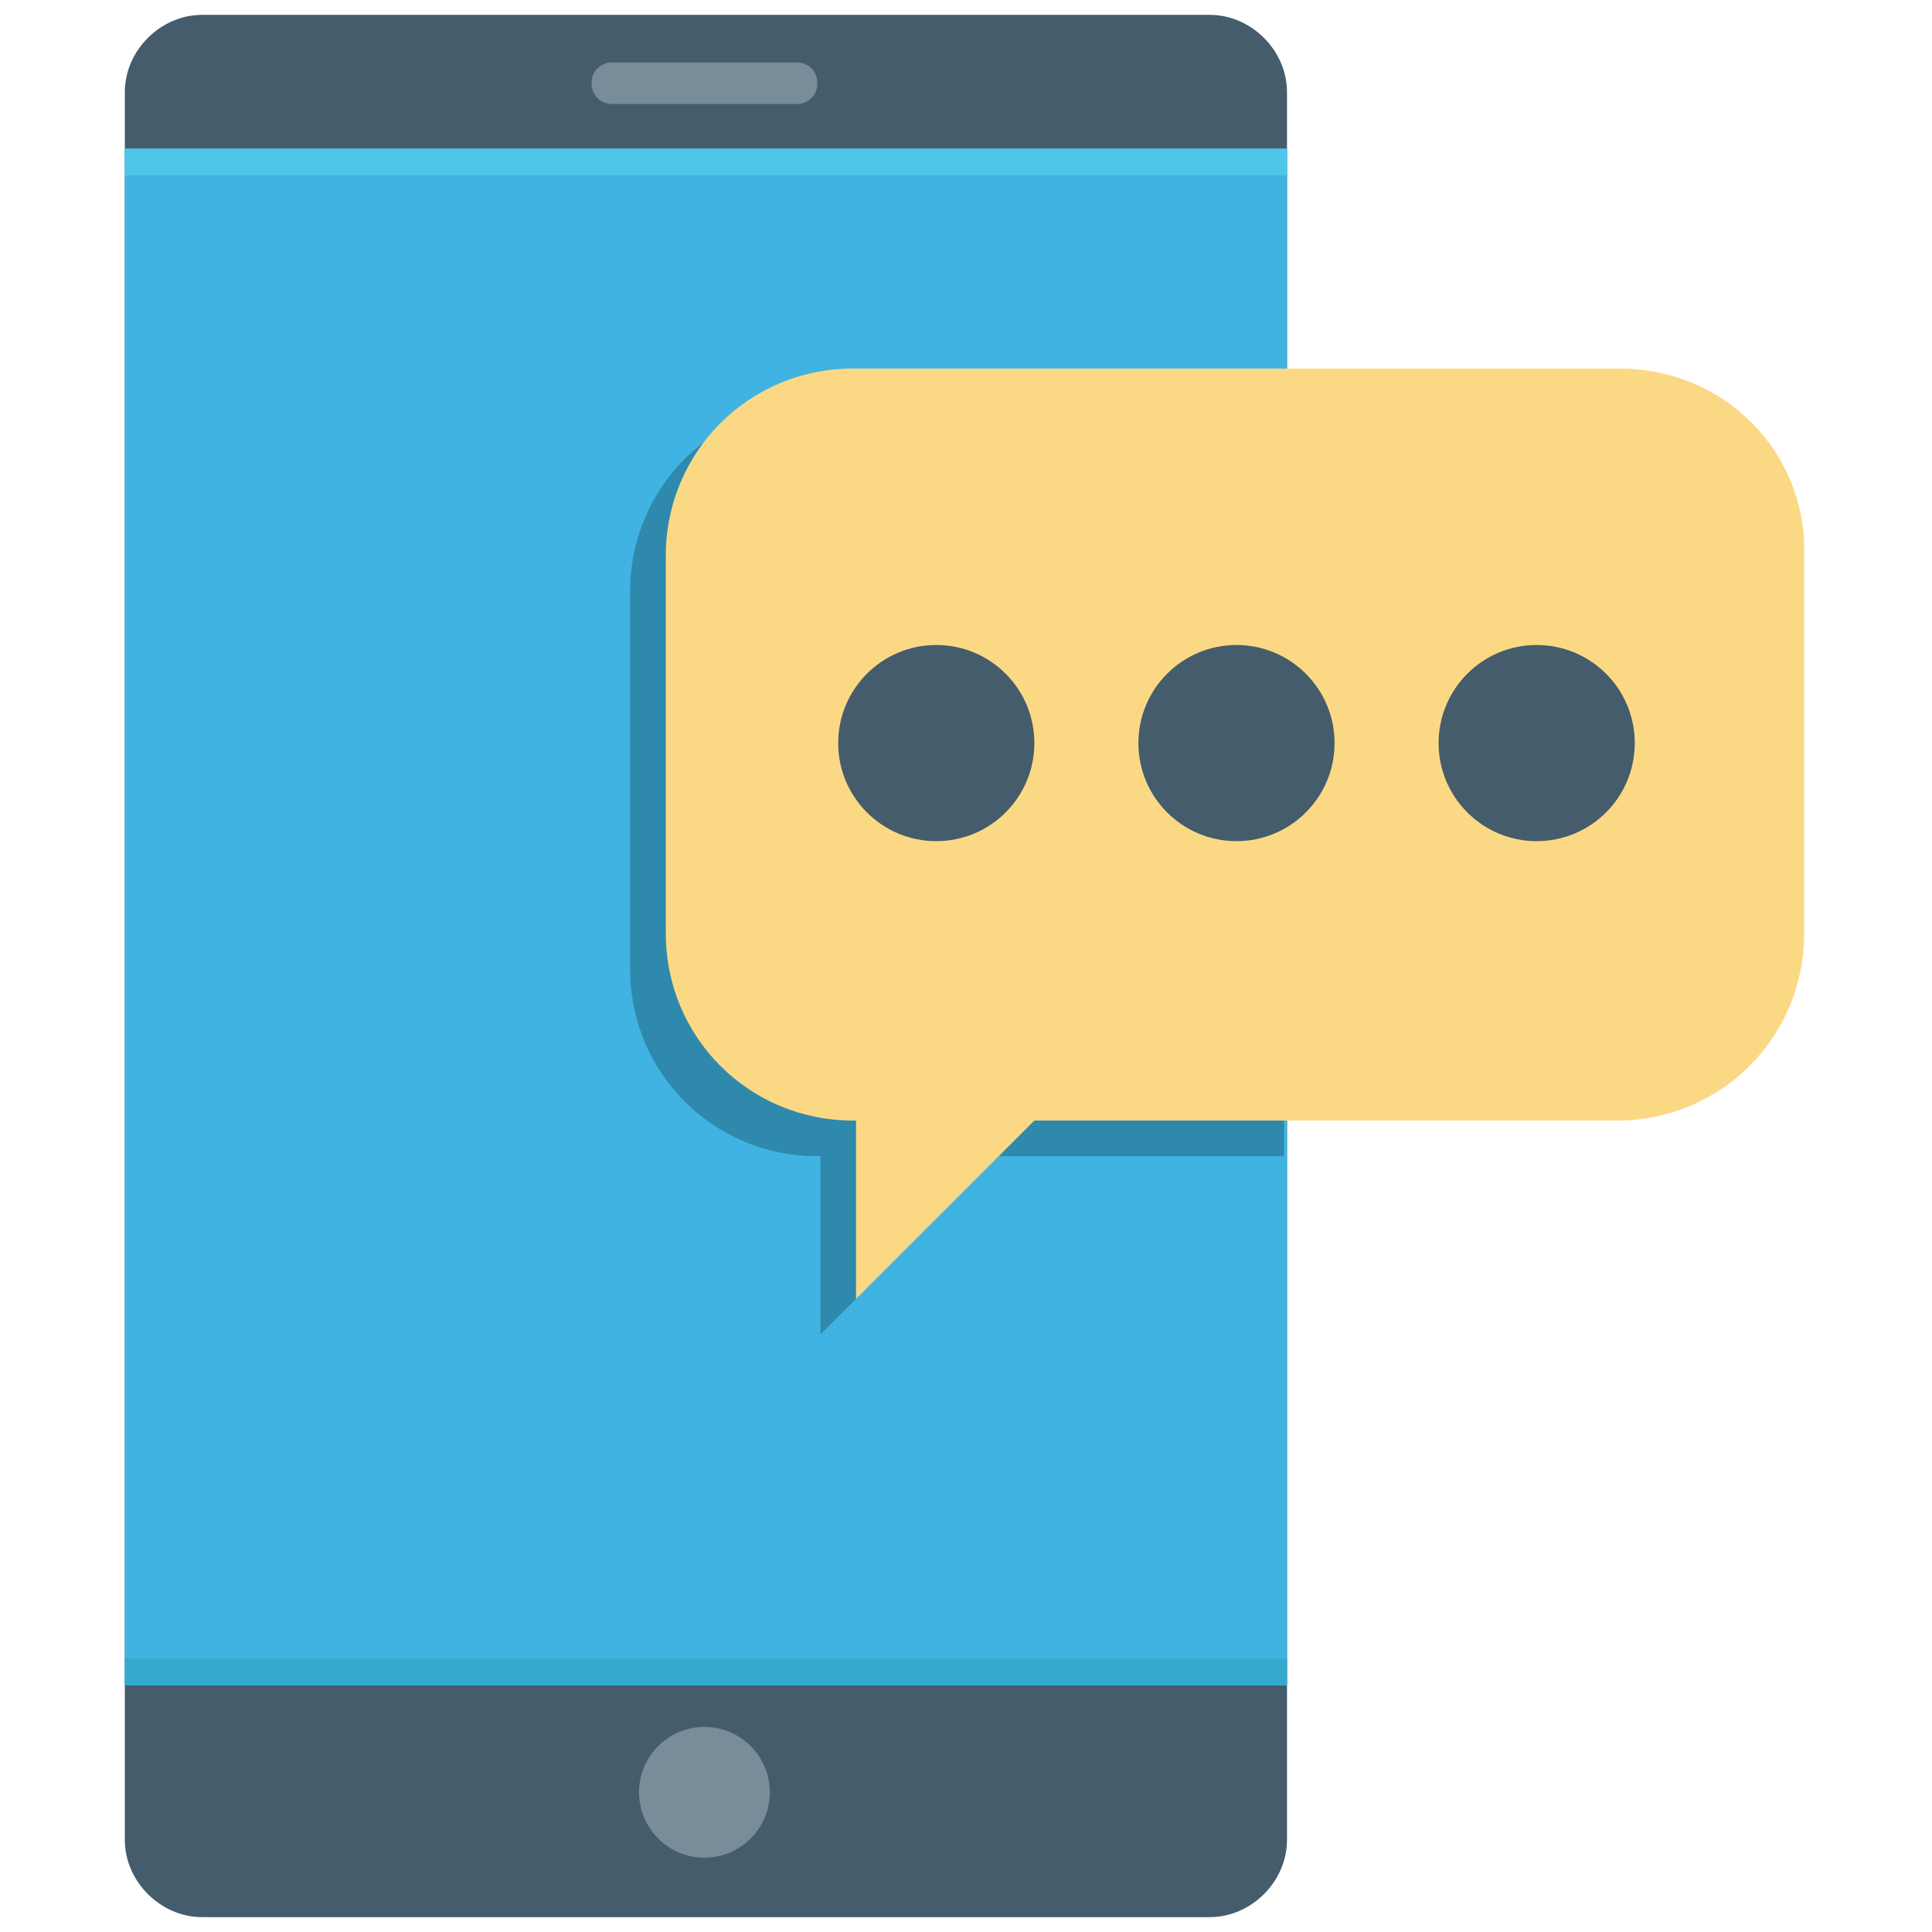 <svg id="Layer_1" enable-background="new 0 0 65 65" height="512" viewBox="0 0 65 65" width="512" xmlns="http://www.w3.org/2000/svg"><g><path d="m40.7.5h-33.9c-1.4 0-2.6 1.2-2.6 2.6v58.8c0 1.4 1.2 2.6 2.6 2.6h33.9c1.4 0 2.6-1.2 2.6-2.6v-58.8c0-1.4-1.2-2.6-2.6-2.6z" fill="#445c6c"/><path d="m4.2 5h39.1v51.7h-39.1z" fill="#41b3e2"/><path d="m4.2 5h39.1v.9h-39.1z" fill="#50c5ea"/><path d="m4.2 55.8h39.1v.9h-39.1z" fill="#36aace"/><circle cx="23.7" cy="60.3" fill="#788d9a" r="2.2"/><path d="m26.8 2.1h-6.2c-.4 0-.7.3-.7.7s.3.7.7.7h6.2c.4 0 .7-.3.7-.7s-.3-.7-.7-.7z" fill="#788d9a"/><path d="m43.3 13.6h-15.8c-3.5 0-6.3 2.8-6.3 6.3v12.7c0 3.5 2.8 6.3 6.3 6.3h.1v6l6-6h9.6v-25.3z" fill="#2e89ac"/><path d="m54.5 12.4h-25.8c-3.5 0-6.3 2.8-6.3 6.3v12.7c0 3.5 2.8 6.3 6.3 6.3h.1v6l6-6h19.6c3.5 0 6.3-2.8 6.3-6.3v-12.7c.1-3.5-2.7-6.3-6.2-6.3z" fill="#fbd984"/><g fill="#445c6c"><circle cx="31.5" cy="25" r="3.3"/><circle cx="41.6" cy="25" r="3.3"/><circle cx="51.7" cy="25" r="3.3"/></g></g></svg>